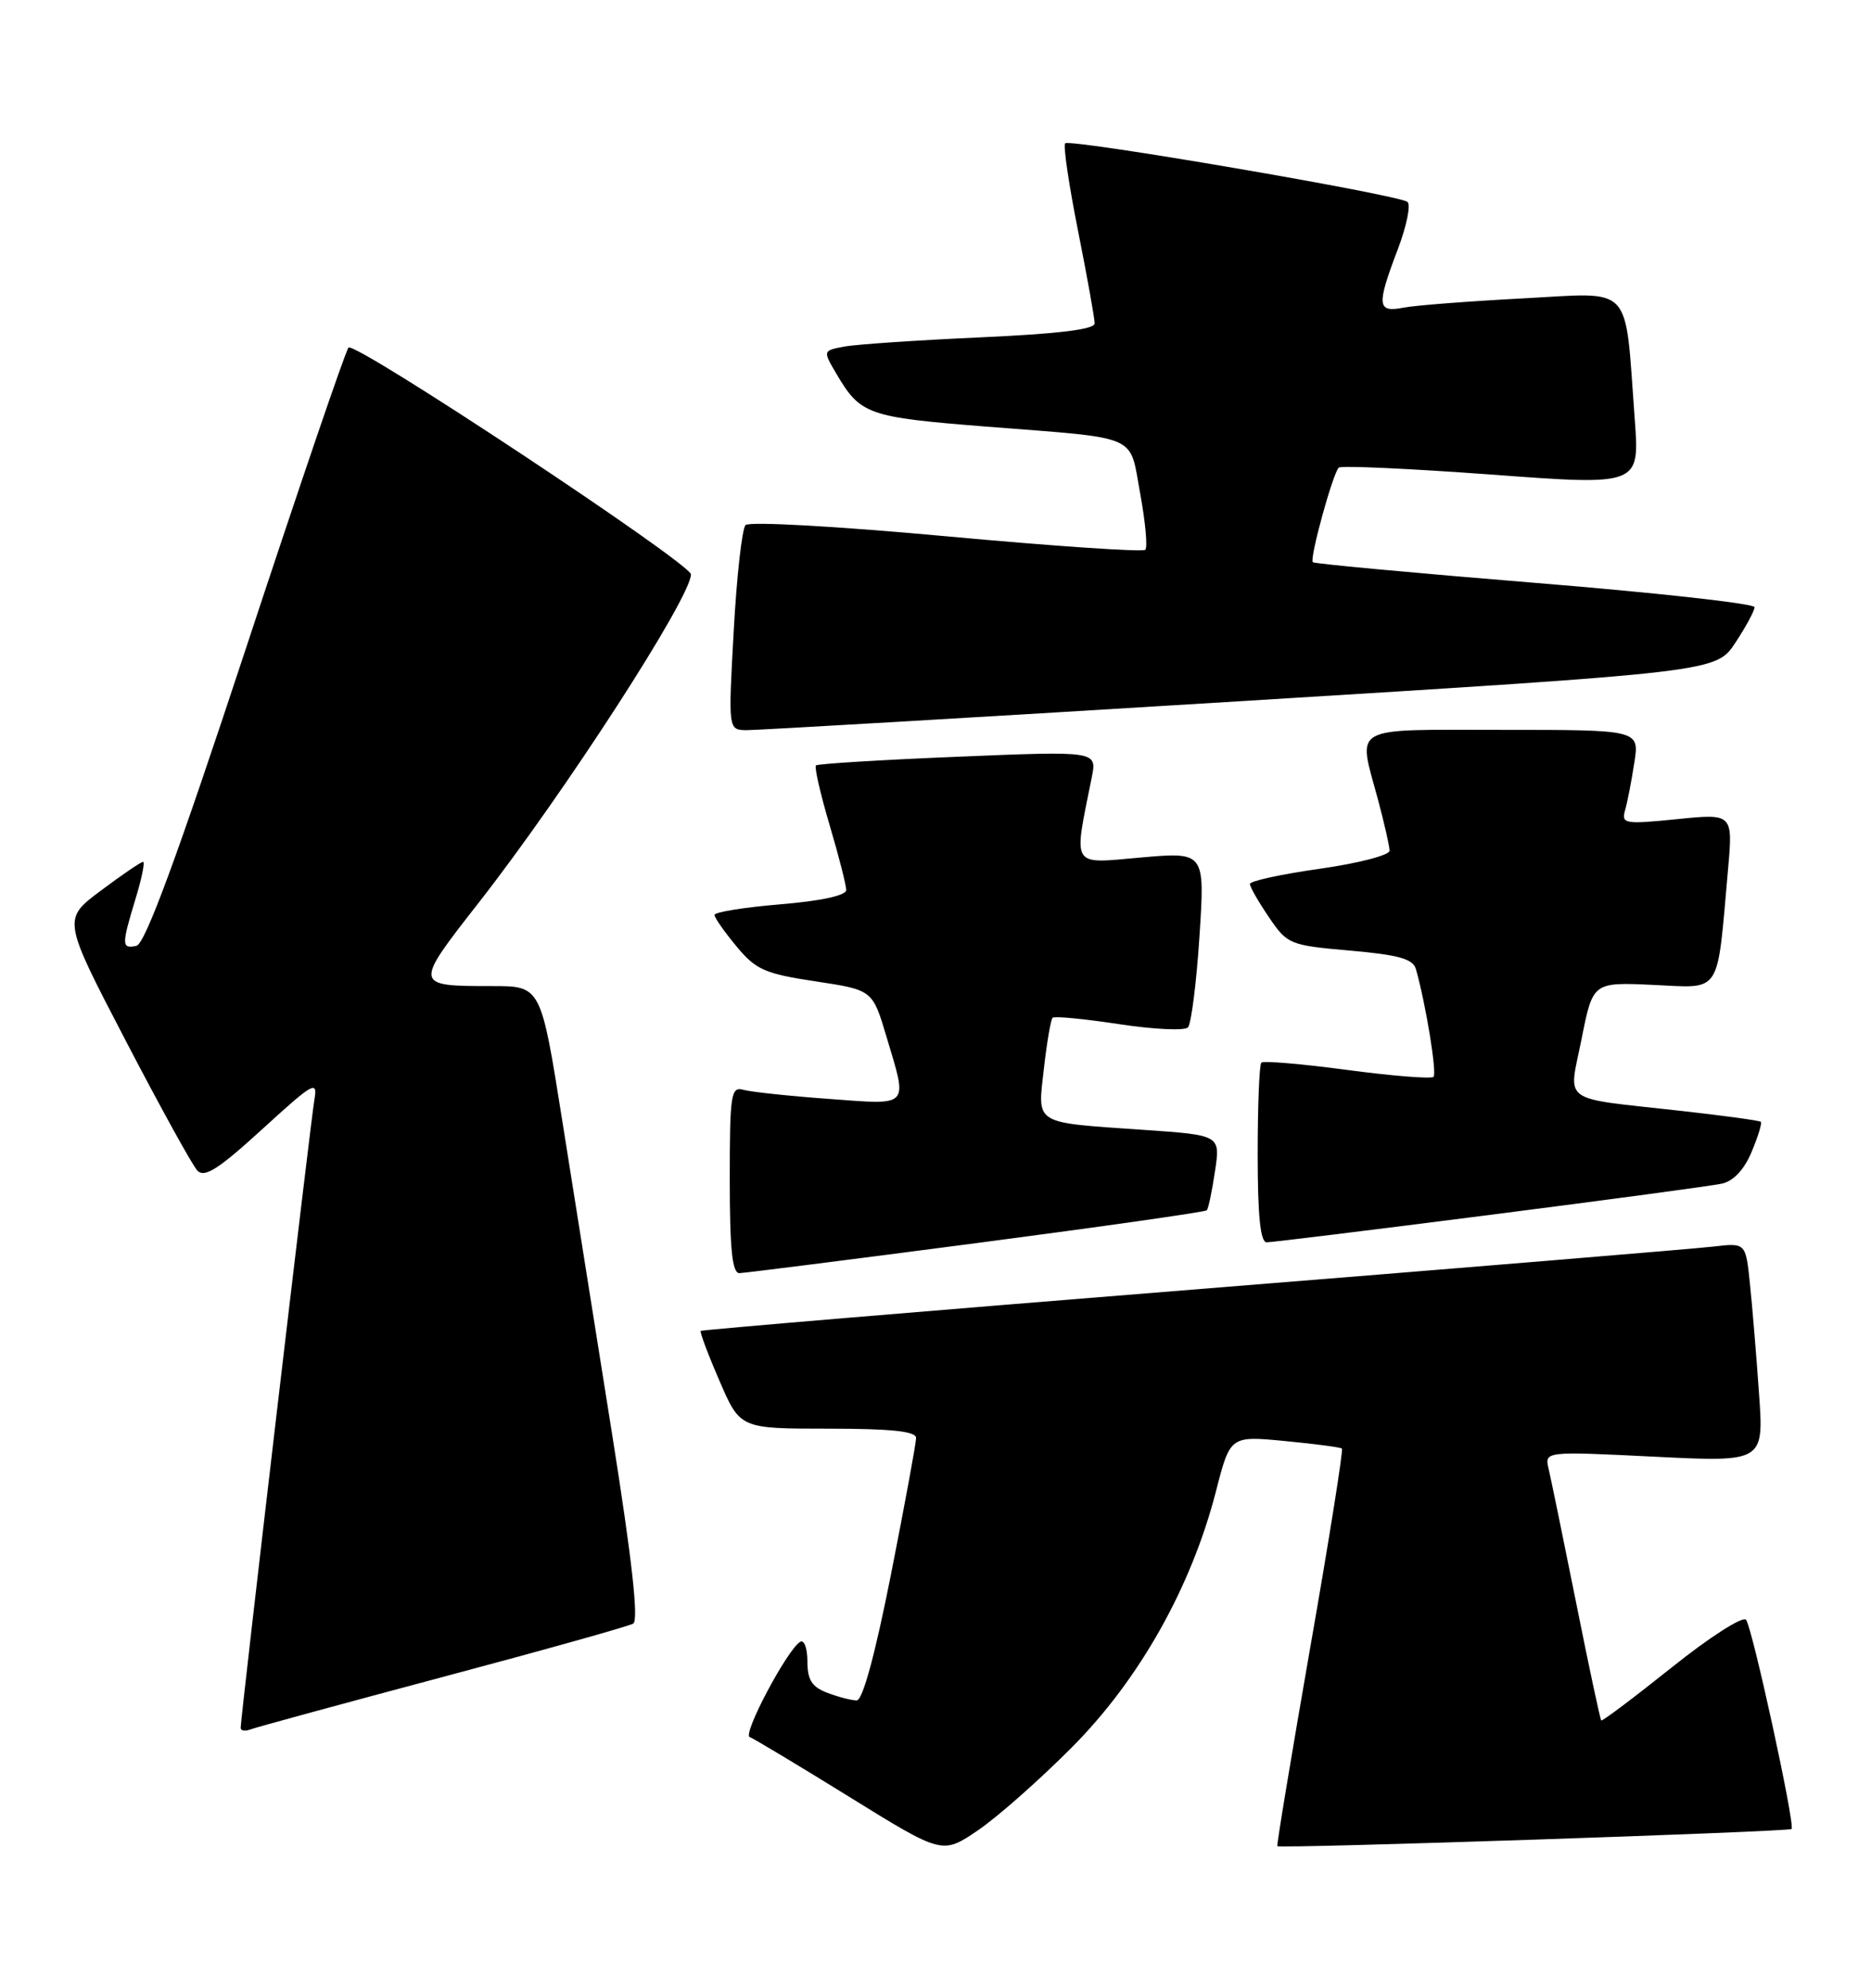 <?xml version="1.0" encoding="UTF-8" standalone="no"?>
<!DOCTYPE svg PUBLIC "-//W3C//DTD SVG 1.1//EN" "http://www.w3.org/Graphics/SVG/1.1/DTD/svg11.dtd" >
<svg xmlns="http://www.w3.org/2000/svg" xmlns:xlink="http://www.w3.org/1999/xlink" version="1.1" viewBox="0 0 241 256">
 <g >
 <path fill="currentColor"
d=" M 138.10 225.01 C 146.76 216.30 153.44 204.43 156.62 192.09 C 158.46 184.92 158.46 184.92 165.48 185.59 C 169.34 185.96 172.66 186.40 172.85 186.56 C 173.04 186.73 171.21 198.26 168.77 212.18 C 166.34 226.11 164.43 237.62 164.53 237.77 C 164.76 238.12 230.40 235.92 230.77 235.56 C 231.26 235.08 225.69 209.51 224.90 208.61 C 224.47 208.12 220.15 210.89 215.31 214.77 C 210.46 218.64 206.39 221.71 206.25 221.58 C 206.12 221.45 204.66 214.63 203.02 206.42 C 201.37 198.21 199.78 190.47 199.48 189.20 C 198.94 186.91 198.94 186.91 213.07 187.61 C 227.21 188.31 227.21 188.31 226.57 179.40 C 226.23 174.51 225.70 168.15 225.40 165.28 C 224.86 160.06 224.86 160.06 220.68 160.55 C 218.38 160.82 188.15 163.32 153.51 166.10 C 118.86 168.88 90.40 171.27 90.26 171.41 C 90.12 171.55 91.20 174.44 92.67 177.83 C 95.33 184.00 95.33 184.00 106.66 184.00 C 114.82 184.00 118.00 184.34 118.00 185.20 C 118.00 185.86 116.55 193.74 114.78 202.70 C 112.73 213.06 111.12 219.00 110.35 219.00 C 109.68 219.00 107.98 218.56 106.57 218.02 C 104.58 217.27 104.00 216.36 104.00 213.97 C 104.00 212.27 103.58 211.14 103.06 211.46 C 101.37 212.51 95.61 223.37 96.57 223.72 C 97.08 223.91 102.87 227.38 109.44 231.45 C 121.38 238.84 121.38 238.84 125.94 235.75 C 128.45 234.05 133.92 229.22 138.10 225.01 Z  M 57.00 215.99 C 69.93 212.55 80.98 209.45 81.56 209.11 C 82.28 208.70 81.42 200.93 78.89 185.00 C 76.83 172.07 73.92 153.74 72.41 144.25 C 69.67 127.00 69.67 127.00 63.42 127.00 C 53.27 127.00 53.27 126.99 61.67 116.25 C 72.71 102.13 89.00 76.93 89.00 73.98 C 89.00 72.58 45.69 43.90 44.89 44.77 C 44.51 45.17 38.57 62.60 31.68 83.50 C 22.83 110.34 18.69 121.59 17.57 121.82 C 15.65 122.22 15.64 121.75 17.46 115.75 C 18.26 113.14 18.69 111.00 18.43 111.00 C 18.16 111.00 15.72 112.66 13.00 114.70 C 8.05 118.39 8.05 118.39 16.15 133.95 C 20.60 142.50 24.77 150.06 25.41 150.75 C 26.33 151.74 28.12 150.60 33.78 145.43 C 40.44 139.35 40.94 139.07 40.49 141.68 C 40.01 144.46 31.00 221.19 31.00 222.53 C 31.00 222.91 31.56 223.00 32.25 222.74 C 32.94 222.47 44.07 219.44 57.00 215.99 Z  M 125.79 160.10 C 141.90 157.99 155.24 156.09 155.44 155.88 C 155.65 155.67 156.12 153.41 156.50 150.85 C 157.20 146.20 157.20 146.20 147.35 145.52 C 132.99 144.53 133.64 144.93 134.46 137.65 C 134.84 134.27 135.35 131.32 135.58 131.08 C 135.82 130.85 139.67 131.22 144.13 131.90 C 148.60 132.58 152.60 132.77 153.02 132.32 C 153.44 131.87 154.11 126.60 154.50 120.61 C 155.21 109.72 155.21 109.72 146.96 110.44 C 137.83 111.24 138.26 111.93 140.63 100.11 C 141.31 96.72 141.31 96.72 123.40 97.46 C 113.56 97.86 105.32 98.37 105.10 98.58 C 104.88 98.79 105.67 102.24 106.85 106.23 C 108.04 110.23 109.00 114.01 109.00 114.63 C 109.00 115.33 105.74 116.04 100.50 116.47 C 95.83 116.86 92.01 117.48 92.03 117.84 C 92.04 118.20 93.32 120.03 94.87 121.89 C 97.35 124.89 98.52 125.41 105.03 126.39 C 112.39 127.50 112.39 127.50 114.18 133.50 C 116.94 142.72 117.32 142.31 106.75 141.53 C 101.66 141.16 96.71 140.63 95.75 140.36 C 94.15 139.91 94.00 140.92 94.00 151.93 C 94.00 160.94 94.32 163.99 95.25 163.97 C 95.94 163.95 109.68 162.21 125.79 160.10 Z  M 191.91 156.47 C 207.09 154.53 220.54 152.72 221.82 152.44 C 223.28 152.11 224.68 150.62 225.62 148.36 C 226.45 146.39 226.98 144.65 226.81 144.48 C 226.64 144.32 222.00 143.68 216.50 143.07 C 200.71 141.30 202.04 142.26 203.73 133.76 C 205.18 126.49 205.18 126.49 212.98 126.85 C 221.84 127.25 221.13 128.34 222.57 112.14 C 223.23 104.77 223.23 104.77 216.01 105.50 C 209.27 106.18 208.83 106.10 209.32 104.36 C 209.62 103.34 210.15 100.59 210.51 98.25 C 211.18 94.00 211.18 94.00 193.59 94.00 C 173.61 94.00 174.89 93.28 177.50 103.00 C 178.31 106.03 178.98 108.98 178.99 109.56 C 178.99 110.14 174.95 111.19 170.00 111.89 C 165.05 112.59 161.00 113.47 161.00 113.85 C 161.00 114.23 162.10 116.15 163.45 118.13 C 165.82 121.63 166.13 121.75 173.90 122.43 C 180.17 122.98 182.01 123.50 182.38 124.81 C 183.66 129.32 185.11 138.22 184.65 138.69 C 184.36 138.97 179.36 138.58 173.53 137.80 C 167.71 137.02 162.73 136.60 162.47 136.86 C 162.21 137.12 162.00 142.43 162.00 148.67 C 162.00 156.62 162.35 160.00 163.16 160.00 C 163.80 160.00 176.74 158.41 191.91 156.47 Z  M 159.77 90.31 C 221.04 86.54 221.04 86.54 223.52 82.79 C 224.88 80.73 226.00 78.67 226.00 78.20 C 226.00 77.74 213.29 76.33 197.75 75.07 C 182.21 73.80 169.32 72.61 169.10 72.41 C 168.65 71.99 171.66 61.01 172.44 60.23 C 172.72 59.94 181.56 60.35 192.08 61.12 C 211.20 62.54 211.20 62.54 210.57 54.02 C 209.25 36.27 210.55 37.68 196.14 38.43 C 189.19 38.80 182.26 39.33 180.75 39.63 C 177.38 40.28 177.29 39.36 180.05 32.10 C 181.18 29.13 181.74 26.39 181.30 26.01 C 180.23 25.09 137.83 17.83 137.20 18.46 C 136.93 18.73 137.68 23.80 138.86 29.73 C 140.04 35.65 141.00 41.02 141.00 41.65 C 141.00 42.43 136.28 43.00 126.25 43.45 C 118.14 43.82 110.26 44.35 108.74 44.64 C 105.98 45.16 105.98 45.16 107.74 48.15 C 110.84 53.41 111.76 53.73 127.00 54.94 C 147.09 56.52 145.43 55.80 146.87 63.59 C 147.54 67.25 147.84 70.50 147.52 70.81 C 147.21 71.12 135.68 70.34 121.90 69.07 C 107.76 67.77 96.49 67.14 96.03 67.63 C 95.58 68.11 94.89 74.24 94.51 81.25 C 93.80 94.00 93.80 94.00 96.15 94.04 C 97.44 94.05 126.07 92.38 159.77 90.31 Z "/>
</g>
</svg>